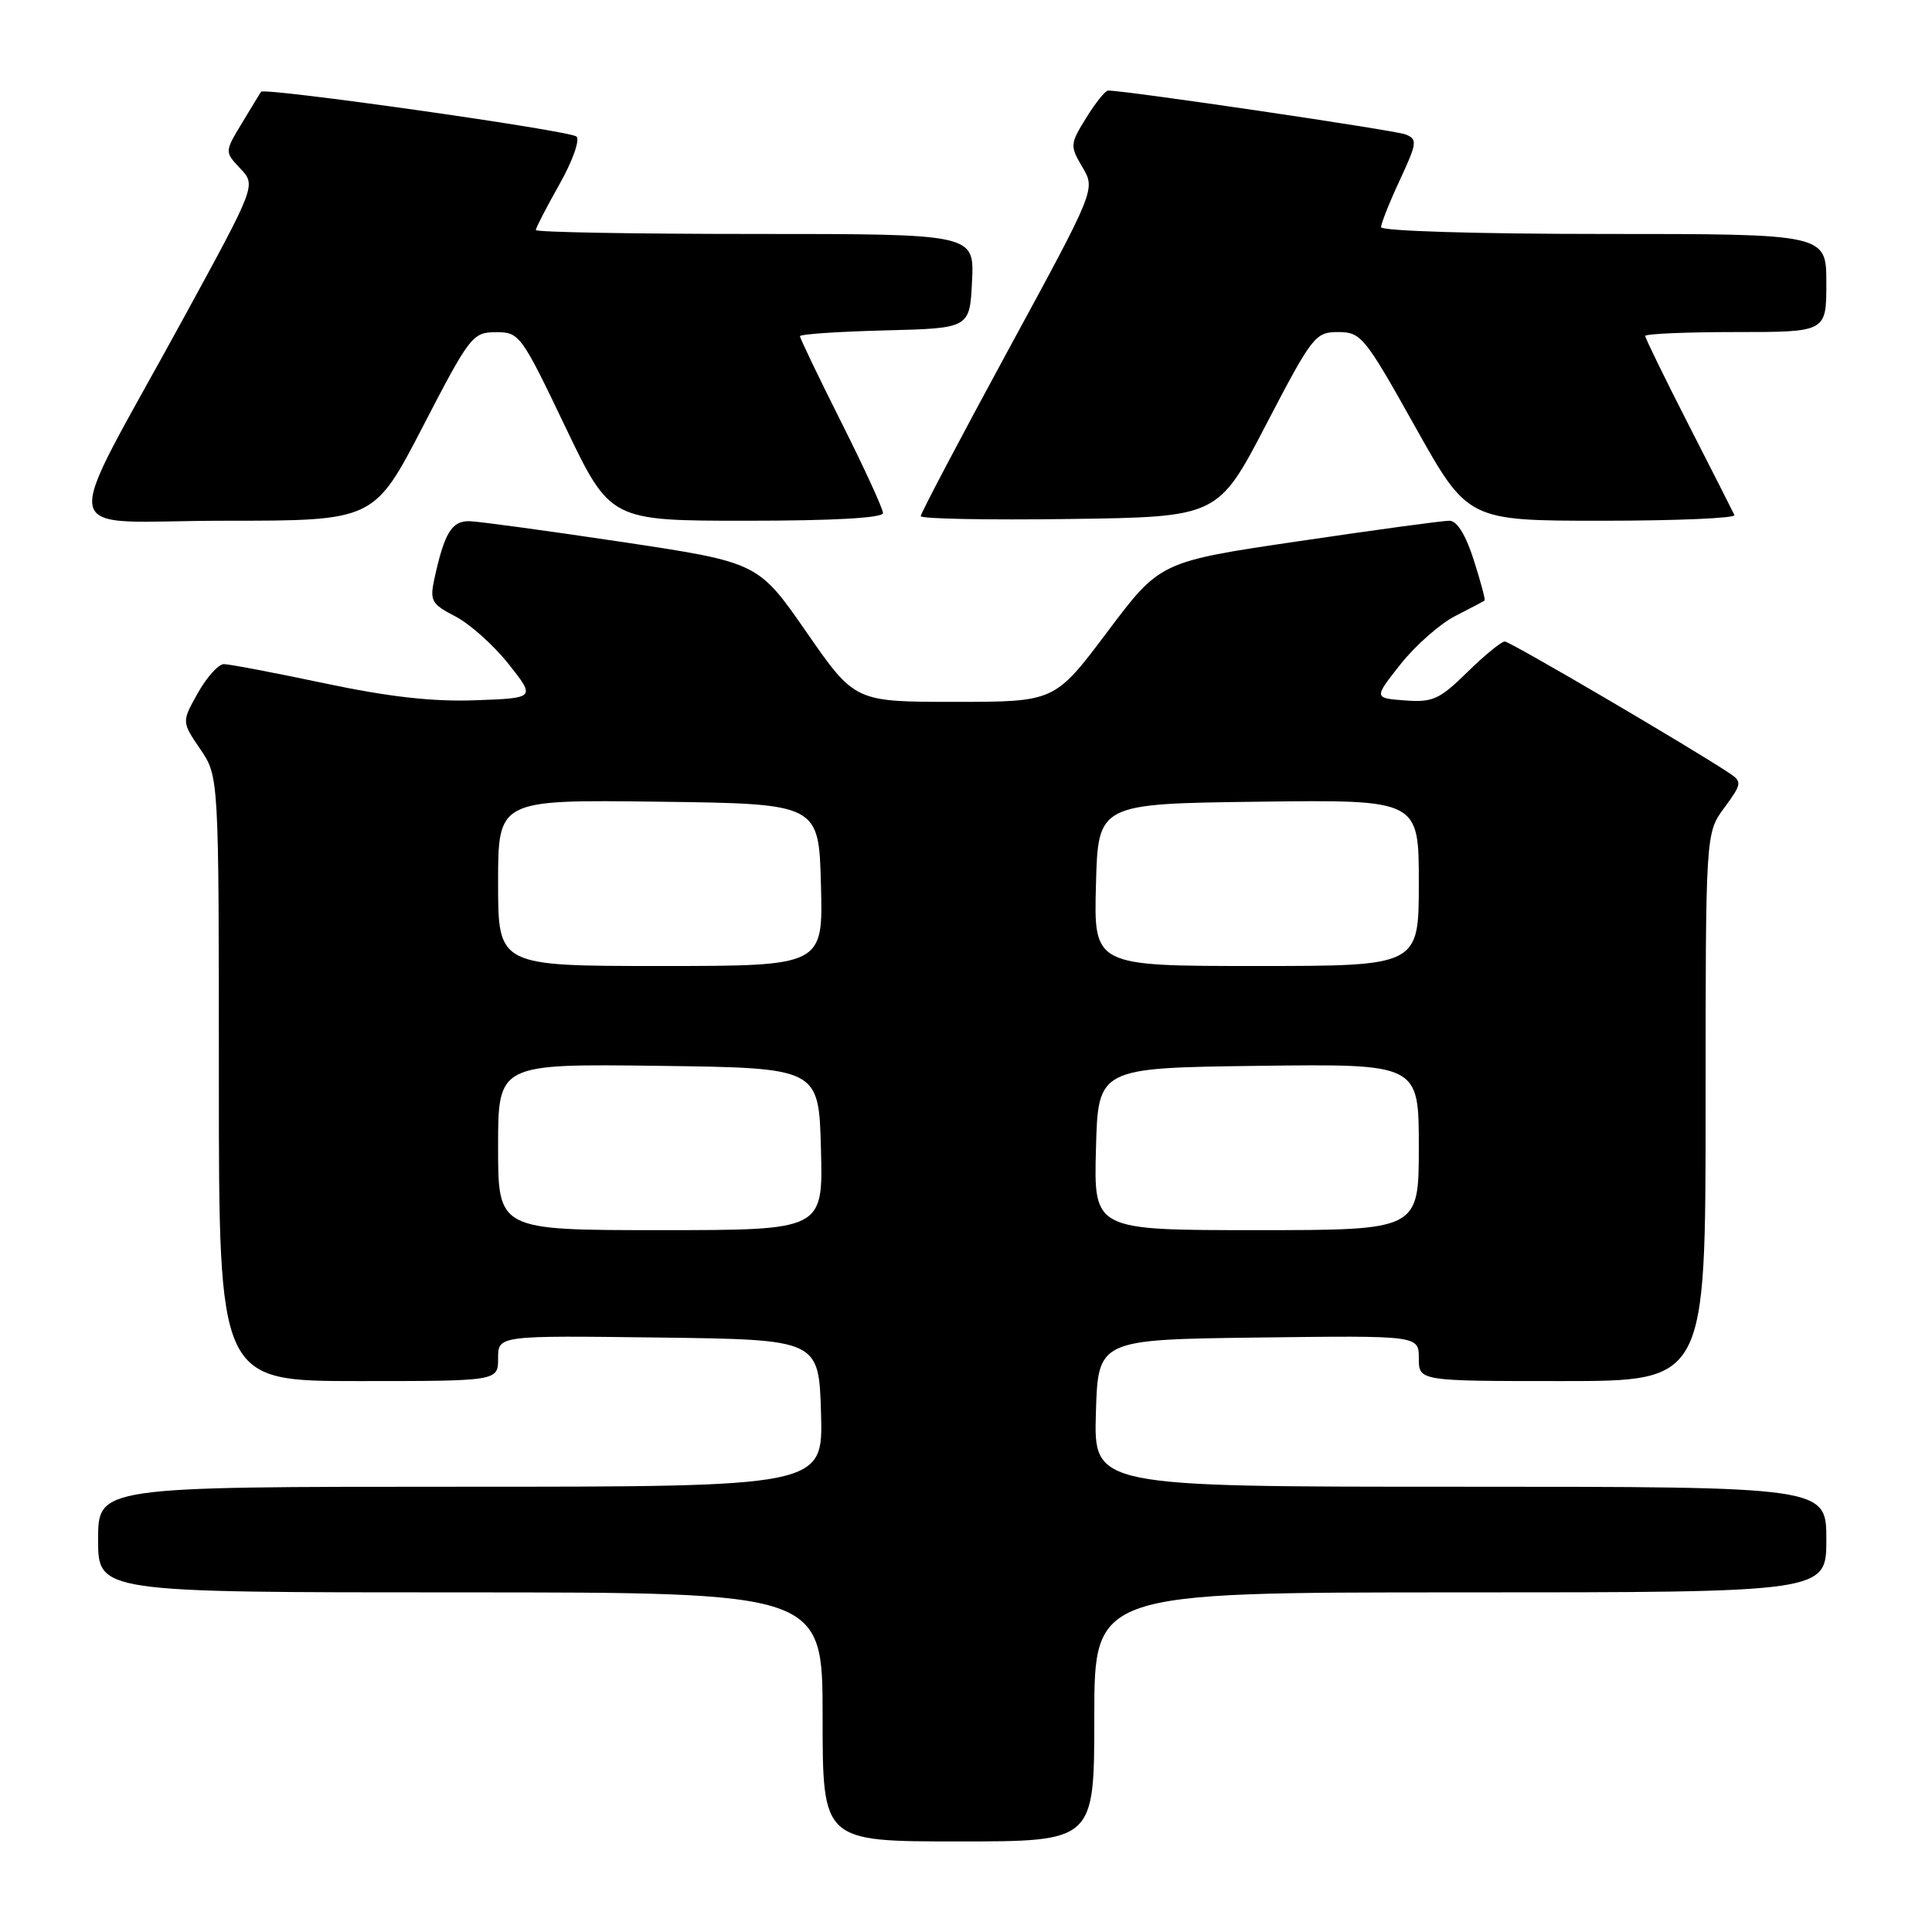 <?xml version="1.0" encoding="UTF-8" standalone="no"?>
<!DOCTYPE svg PUBLIC "-//W3C//DTD SVG 1.1//EN" "http://www.w3.org/Graphics/SVG/1.1/DTD/svg11.dtd" >
<svg xmlns="http://www.w3.org/2000/svg" xmlns:xlink="http://www.w3.org/1999/xlink" version="1.1" viewBox="0 0 256 256">
 <g >
 <path fill="currentColor"
d=" M 145.00 227.50 C 145.00 211.00 145.00 211.00 193.50 211.00 C 242.00 211.00 242.00 211.00 242.00 204.00 C 242.00 197.00 242.00 197.00 193.46 197.00 C 144.93 197.00 144.93 197.00 145.21 187.25 C 145.50 177.50 145.50 177.50 166.75 177.23 C 188.00 176.96 188.00 176.96 188.00 179.98 C 188.00 183.00 188.00 183.00 207.00 183.00 C 226.00 183.00 226.00 183.00 226.00 146.69 C 226.00 110.39 226.00 110.39 228.48 107.03 C 230.79 103.90 230.84 103.58 229.23 102.50 C 224.41 99.26 200.10 85.00 199.39 85.00 C 198.94 85.00 196.71 86.83 194.43 89.06 C 190.75 92.68 189.84 93.09 186.16 92.81 C 182.03 92.50 182.03 92.50 185.59 88.00 C 187.55 85.53 190.80 82.66 192.83 81.62 C 194.85 80.59 196.60 79.67 196.72 79.57 C 196.84 79.47 196.19 77.05 195.28 74.20 C 194.22 70.87 193.06 69.00 192.06 69.00 C 191.20 68.99 182.22 70.21 172.11 71.71 C 153.72 74.42 153.72 74.42 146.74 83.71 C 139.76 93.00 139.76 93.00 126.51 93.00 C 113.27 93.00 113.27 93.00 106.86 83.76 C 100.46 74.53 100.46 74.53 82.48 71.82 C 72.59 70.34 63.48 69.10 62.23 69.06 C 59.86 69.00 58.89 70.59 57.56 76.69 C 56.93 79.61 57.17 80.04 60.36 81.69 C 62.28 82.69 65.45 85.53 67.40 88.00 C 70.96 92.50 70.96 92.50 62.99 92.79 C 57.35 93.00 51.52 92.34 43.00 90.54 C 36.38 89.14 30.38 88.00 29.67 88.00 C 28.95 88.00 27.40 89.72 26.22 91.82 C 24.07 95.64 24.07 95.64 26.54 99.27 C 29.00 102.89 29.00 102.89 29.00 142.95 C 29.00 183.00 29.00 183.00 47.50 183.00 C 66.00 183.00 66.00 183.00 66.00 179.98 C 66.00 176.96 66.00 176.96 87.25 177.23 C 108.50 177.50 108.50 177.50 108.79 187.25 C 109.07 197.00 109.07 197.00 61.04 197.00 C 13.00 197.00 13.00 197.00 13.00 204.00 C 13.00 211.00 13.00 211.00 61.00 211.00 C 109.00 211.00 109.00 211.00 109.00 227.50 C 109.00 244.00 109.00 244.00 127.00 244.00 C 145.00 244.00 145.00 244.00 145.00 227.50 Z  M 56.03 56.52 C 62.26 44.50 62.62 44.03 65.70 44.02 C 68.82 44.00 69.06 44.33 74.88 56.50 C 80.86 69.00 80.86 69.00 98.93 69.00 C 110.51 69.00 117.00 68.63 117.00 67.98 C 117.00 67.42 114.53 62.03 111.50 56.00 C 108.47 49.97 106.00 44.82 106.00 44.55 C 106.00 44.28 111.06 43.94 117.25 43.78 C 128.50 43.50 128.50 43.50 128.80 37.25 C 129.10 31.00 129.10 31.00 100.05 31.00 C 84.07 31.00 71.00 30.77 71.00 30.48 C 71.00 30.20 72.41 27.47 74.13 24.42 C 75.87 21.34 76.87 18.52 76.38 18.09 C 75.48 17.29 35.04 11.56 34.59 12.16 C 34.46 12.35 33.32 14.21 32.06 16.31 C 29.76 20.12 29.76 20.12 31.85 22.34 C 33.93 24.55 33.93 24.55 24.39 42.03 C 7.69 72.63 6.96 69.00 29.76 69.00 C 49.56 69.00 49.56 69.00 56.03 56.52 Z  M 167.77 56.25 C 173.90 44.49 174.28 44.00 177.33 44.00 C 180.35 44.01 180.84 44.61 187.49 56.50 C 194.49 69.00 194.49 69.00 212.33 69.00 C 222.14 69.00 230.01 68.66 229.82 68.25 C 229.63 67.84 226.90 62.44 223.74 56.27 C 220.58 50.09 218.00 44.80 218.00 44.52 C 218.00 44.23 223.40 44.00 230.00 44.00 C 242.00 44.00 242.00 44.00 242.00 37.50 C 242.00 31.00 242.00 31.00 212.50 31.00 C 195.67 31.00 183.00 30.61 183.00 30.10 C 183.00 29.60 184.12 26.79 185.49 23.85 C 187.78 18.92 187.84 18.45 186.24 17.81 C 184.82 17.25 149.11 11.98 146.83 12.00 C 146.46 12.00 145.16 13.62 143.93 15.61 C 141.77 19.10 141.76 19.32 143.43 22.16 C 145.17 25.09 145.17 25.09 133.58 46.41 C 127.21 58.14 122.00 68.03 122.00 68.39 C 122.00 68.75 130.86 68.92 141.69 68.77 C 161.39 68.50 161.39 68.50 167.77 56.25 Z  M 66.00 151.98 C 66.00 140.96 66.00 140.96 87.25 141.23 C 108.50 141.50 108.50 141.50 108.78 152.25 C 109.07 163.00 109.07 163.00 87.53 163.00 C 66.00 163.00 66.00 163.00 66.00 151.98 Z  M 145.22 152.25 C 145.50 141.50 145.50 141.50 166.75 141.23 C 188.00 140.96 188.00 140.96 188.00 151.98 C 188.00 163.00 188.00 163.00 166.47 163.00 C 144.93 163.00 144.93 163.00 145.22 152.25 Z  M 66.00 116.98 C 66.00 105.96 66.00 105.96 87.25 106.23 C 108.50 106.50 108.50 106.50 108.78 117.25 C 109.07 128.00 109.07 128.00 87.53 128.00 C 66.00 128.00 66.00 128.00 66.00 116.98 Z  M 145.22 117.25 C 145.50 106.50 145.50 106.50 166.75 106.23 C 188.00 105.96 188.00 105.96 188.00 116.98 C 188.00 128.00 188.00 128.00 166.47 128.00 C 144.93 128.00 144.93 128.00 145.22 117.25 Z "/>
</g>
</svg>